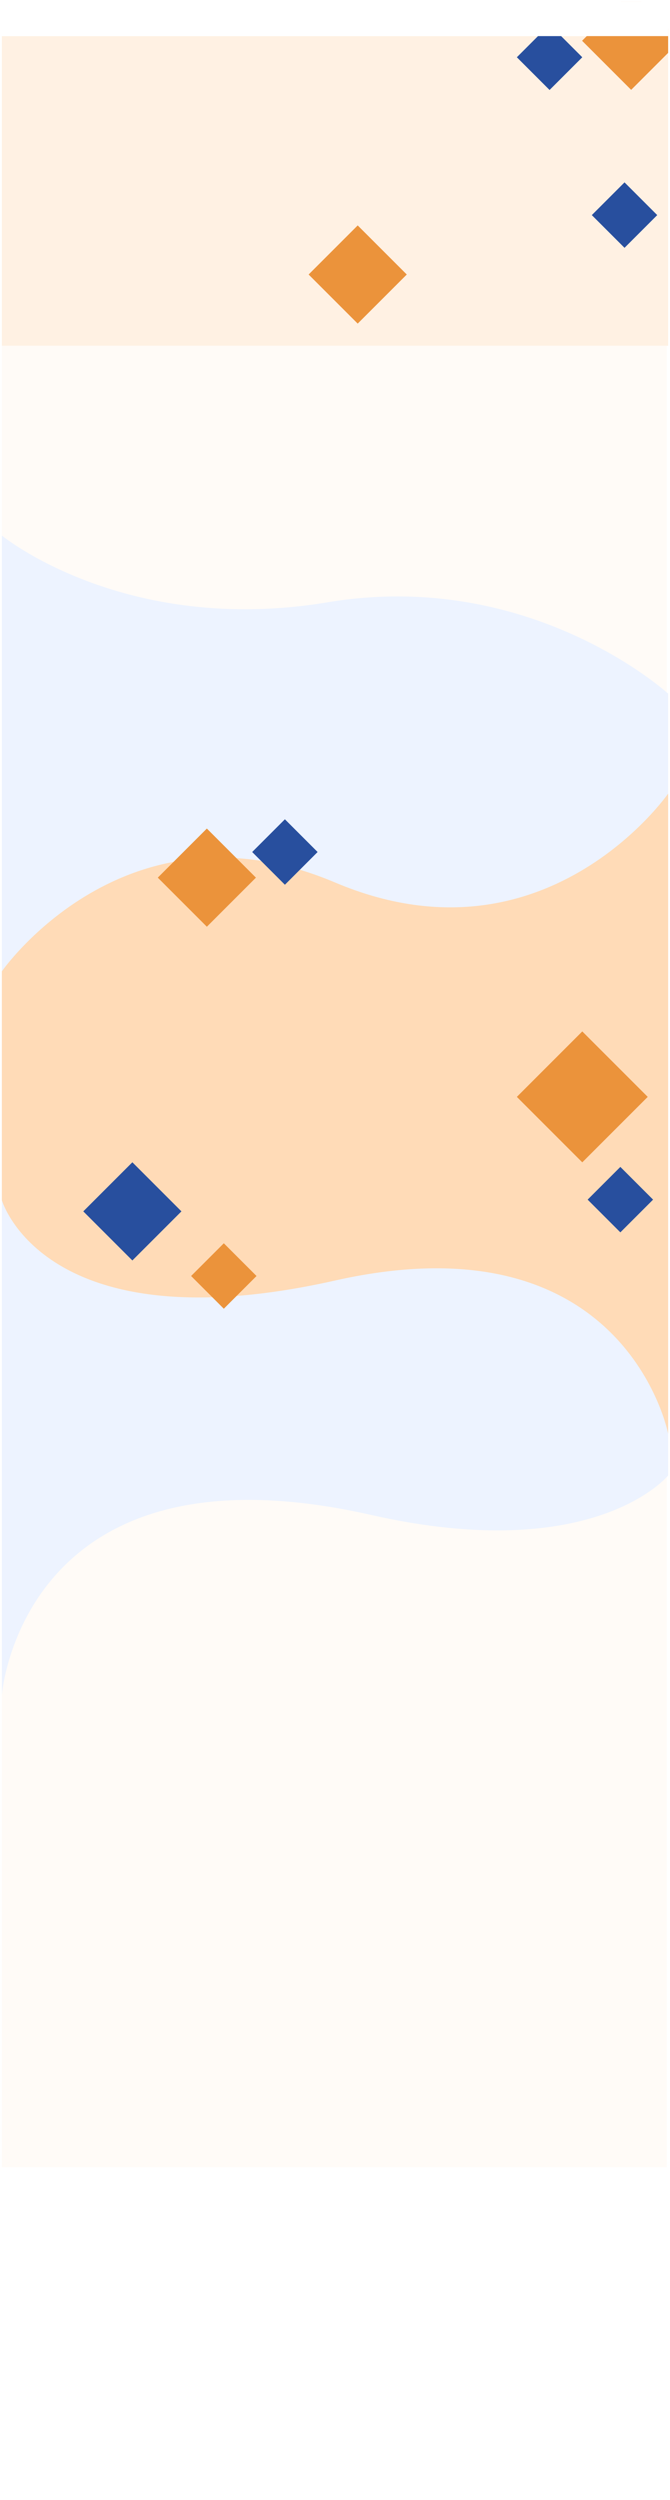 <svg width="1448" height="5401" viewBox="0 0 1448 5401" fill="none" xmlns="http://www.w3.org/2000/svg">
<g clip-path="url(#clip0)" filter="url(#filter0_d)">
<rect width="1440" height="5393" transform="translate(4)" fill="white"/>
<path d="M4 74H1444V743H4V74Z" fill="#FFF1E3"/>
<rect x="1" y="743" width="1440" height="3935" fill="#FFFBF7"/>
<path d="M4 1153C4 1153 268.831 1370.46 708.5 1297.13C1148.17 1223.8 1444 1494.61 1444 1494.61V3183.68C1444 3183.68 1285.5 3378.44 802 3268.91C46.5 3097.77 4 3658 4 3658V1153Z" fill="#EDF3FF"/>
<path d="M4 2094.5C4 2094.5 270.5 1710.5 724 1902.5C1177.5 2094.5 1444 1710.5 1444 1710.5V3093.5C1444 3093.5 1353 2621 724 2762.5C95 2904 4 2589 4 2589V2094.5Z" fill="#FFDBB7"/>
<rect x="1258" y="84.066" width="150" height="150" transform="rotate(-45 1258 84.066)" fill="#EB933B"/>
<rect x="667" y="589.066" width="150" height="150" transform="rotate(-45 667 589.066)" fill="#EB933B"/>
<rect x="1117" y="119.711" width="100" height="100" transform="rotate(-45 1117 119.711)" fill="#284F9E"/>
<rect x="1279" y="460.711" width="100" height="100" transform="rotate(-45 1279 460.711)" fill="#284F9E"/>
<path d="M4 -123H1444V74H4V-123Z" fill="white"/>
<rect x="545" y="1836.71" width="100" height="100" transform="rotate(-45 545 1836.71)" fill="#284F9E"/>
<rect x="1117" y="2365.71" width="200" height="200" transform="rotate(-45 1117 2365.71)" fill="#EB933B"/>
<rect x="1270" y="2587.71" width="100" height="100" transform="rotate(-45 1270 2587.71)" fill="#284F9E"/>
<rect x="180" y="2613.07" width="150" height="150" transform="rotate(-45 180 2613.07)" fill="#284F9E"/>
<rect x="341" y="1892.07" width="150" height="150" transform="rotate(-45 341 1892.07)" fill="#EB933B"/>
<rect x="413" y="2752.71" width="100" height="100" transform="rotate(-45 413 2752.71)" fill="#EB933B"/>
</g>
<defs>
<filter id="filter0_d" x="0" y="0" width="1448" height="5401" filterUnits="userSpaceOnUse" color-interpolation-filters="sRGB">
<feFlood flood-opacity="0" result="BackgroundImageFix"/>
<feColorMatrix in="SourceAlpha" type="matrix" values="0 0 0 0 0 0 0 0 0 0 0 0 0 0 0 0 0 0 127 0"/>
<feOffset dy="4"/>
<feGaussianBlur stdDeviation="2"/>
<feColorMatrix type="matrix" values="0 0 0 0 0 0 0 0 0 0 0 0 0 0 0 0 0 0 0.25 0"/>
<feBlend mode="normal" in2="BackgroundImageFix" result="effect1_dropShadow"/>
<feBlend mode="normal" in="SourceGraphic" in2="effect1_dropShadow" result="shape"/>
</filter>
<clipPath id="clip0">
<rect width="1440" height="5393" fill="white" transform="translate(4)"/>
</clipPath>
</defs>
</svg>
